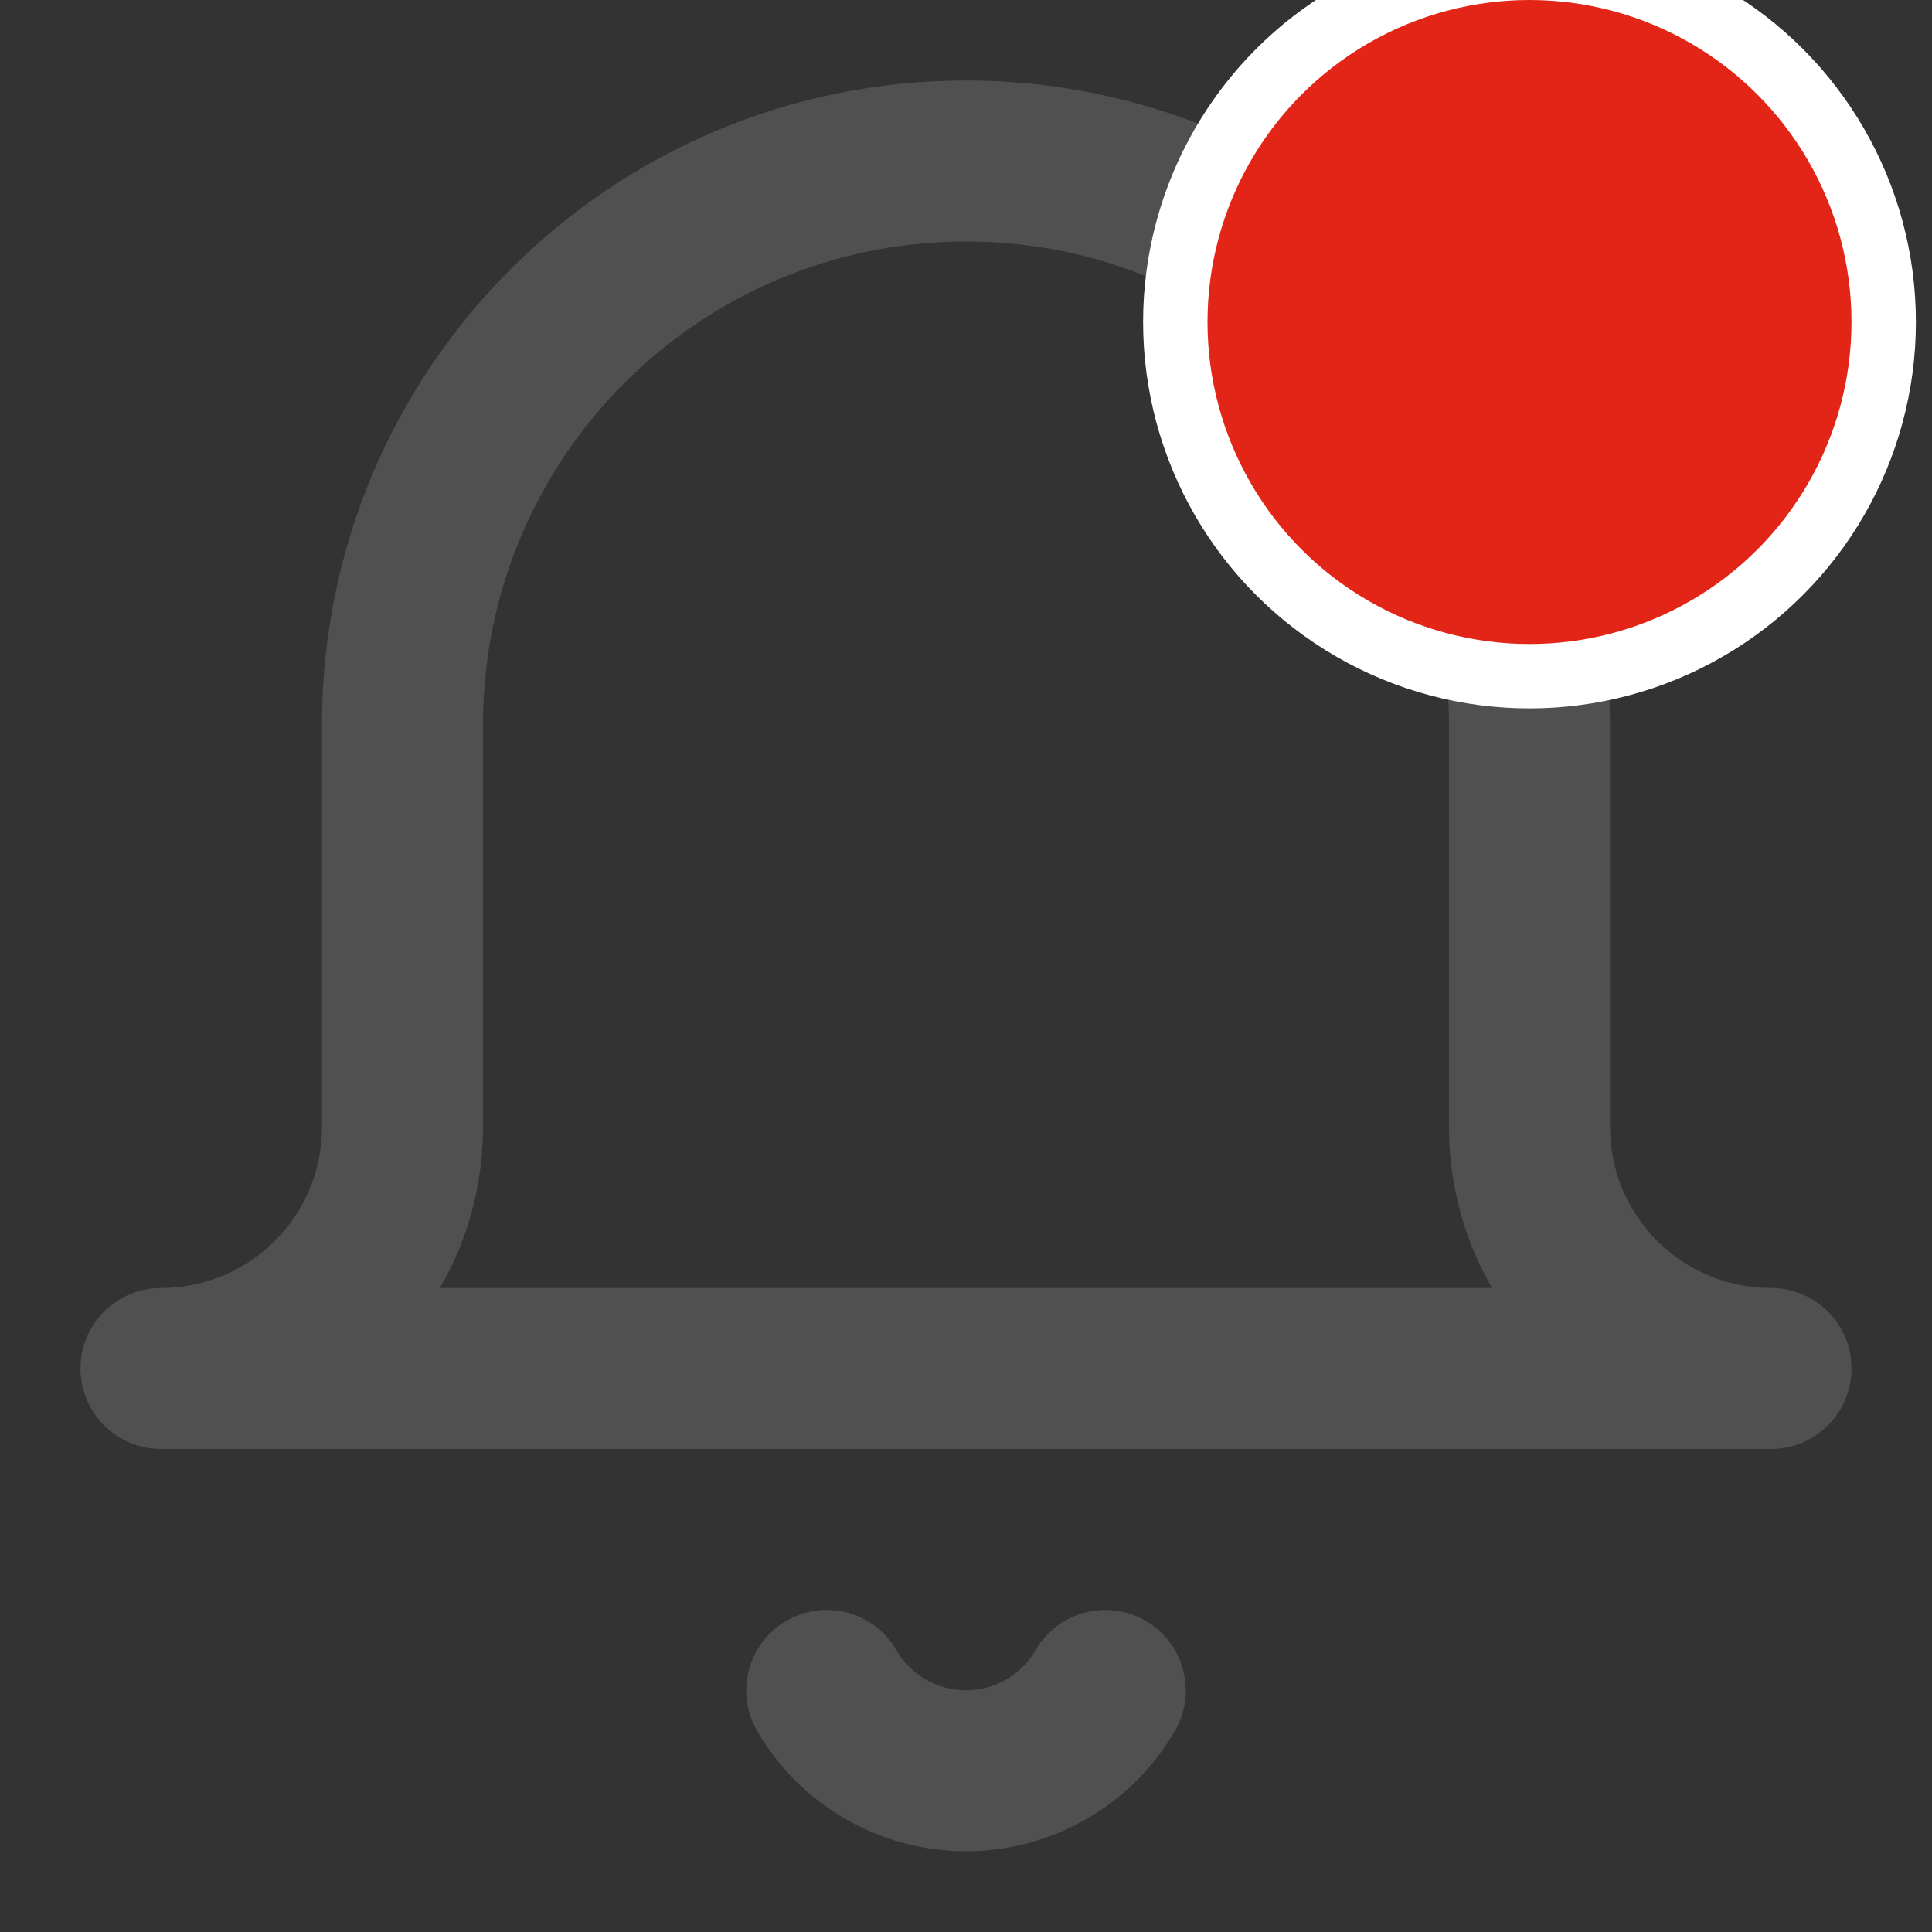 <svg width="24" height="24" viewBox="0 0 24 24" fill="none" xmlns="http://www.w3.org/2000/svg">
<rect x="0" y="0" width="24" height="24" fill="#333333" stroke="none"/>
<g clip-path="url(#clip0_41_1879)">
<path fill-rule="evenodd" clip-rule="evenodd" d="M12 3C8.686 3 6 5.686 6 9V14C6 14.729 5.805 15.412 5.465 16H18.535C18.195 15.412 18 14.729 18 14V9C18 5.686 15.314 3 12 3ZM22 16C20.895 16 20 15.105 20 14V9C20 4.582 16.418 1 12 1C7.582 1 4 4.582 4 9V14C4 15.105 3.105 16 2 16C1.448 16 1 16.448 1 17C1 17.552 1.448 18 2 18H22C22.552 18 23 17.552 23 17C23 16.448 22.552 16 22 16ZM9.768 20.135C10.246 19.858 10.858 20.02 11.135 20.498C11.314 20.807 11.643 20.997 12 20.997C12.357 20.997 12.686 20.807 12.865 20.498C13.142 20.02 13.754 19.858 14.232 20.135C14.71 20.412 14.872 21.024 14.595 21.502C14.058 22.427 13.07 22.997 12 22.997C10.93 22.997 9.942 22.427 9.405 21.502C9.128 21.024 9.29 20.412 9.768 20.135Z" fill="#505050"/>
<circle cx="19" cy="4" r="4.4" fill="#E22517" stroke="white" stroke-width="0.8"/>
</g>
<defs>
<clipPath id="clip0_41_1879">
<rect width="24" height="24" fill="white"/>
</clipPath>
</defs>
</svg>
